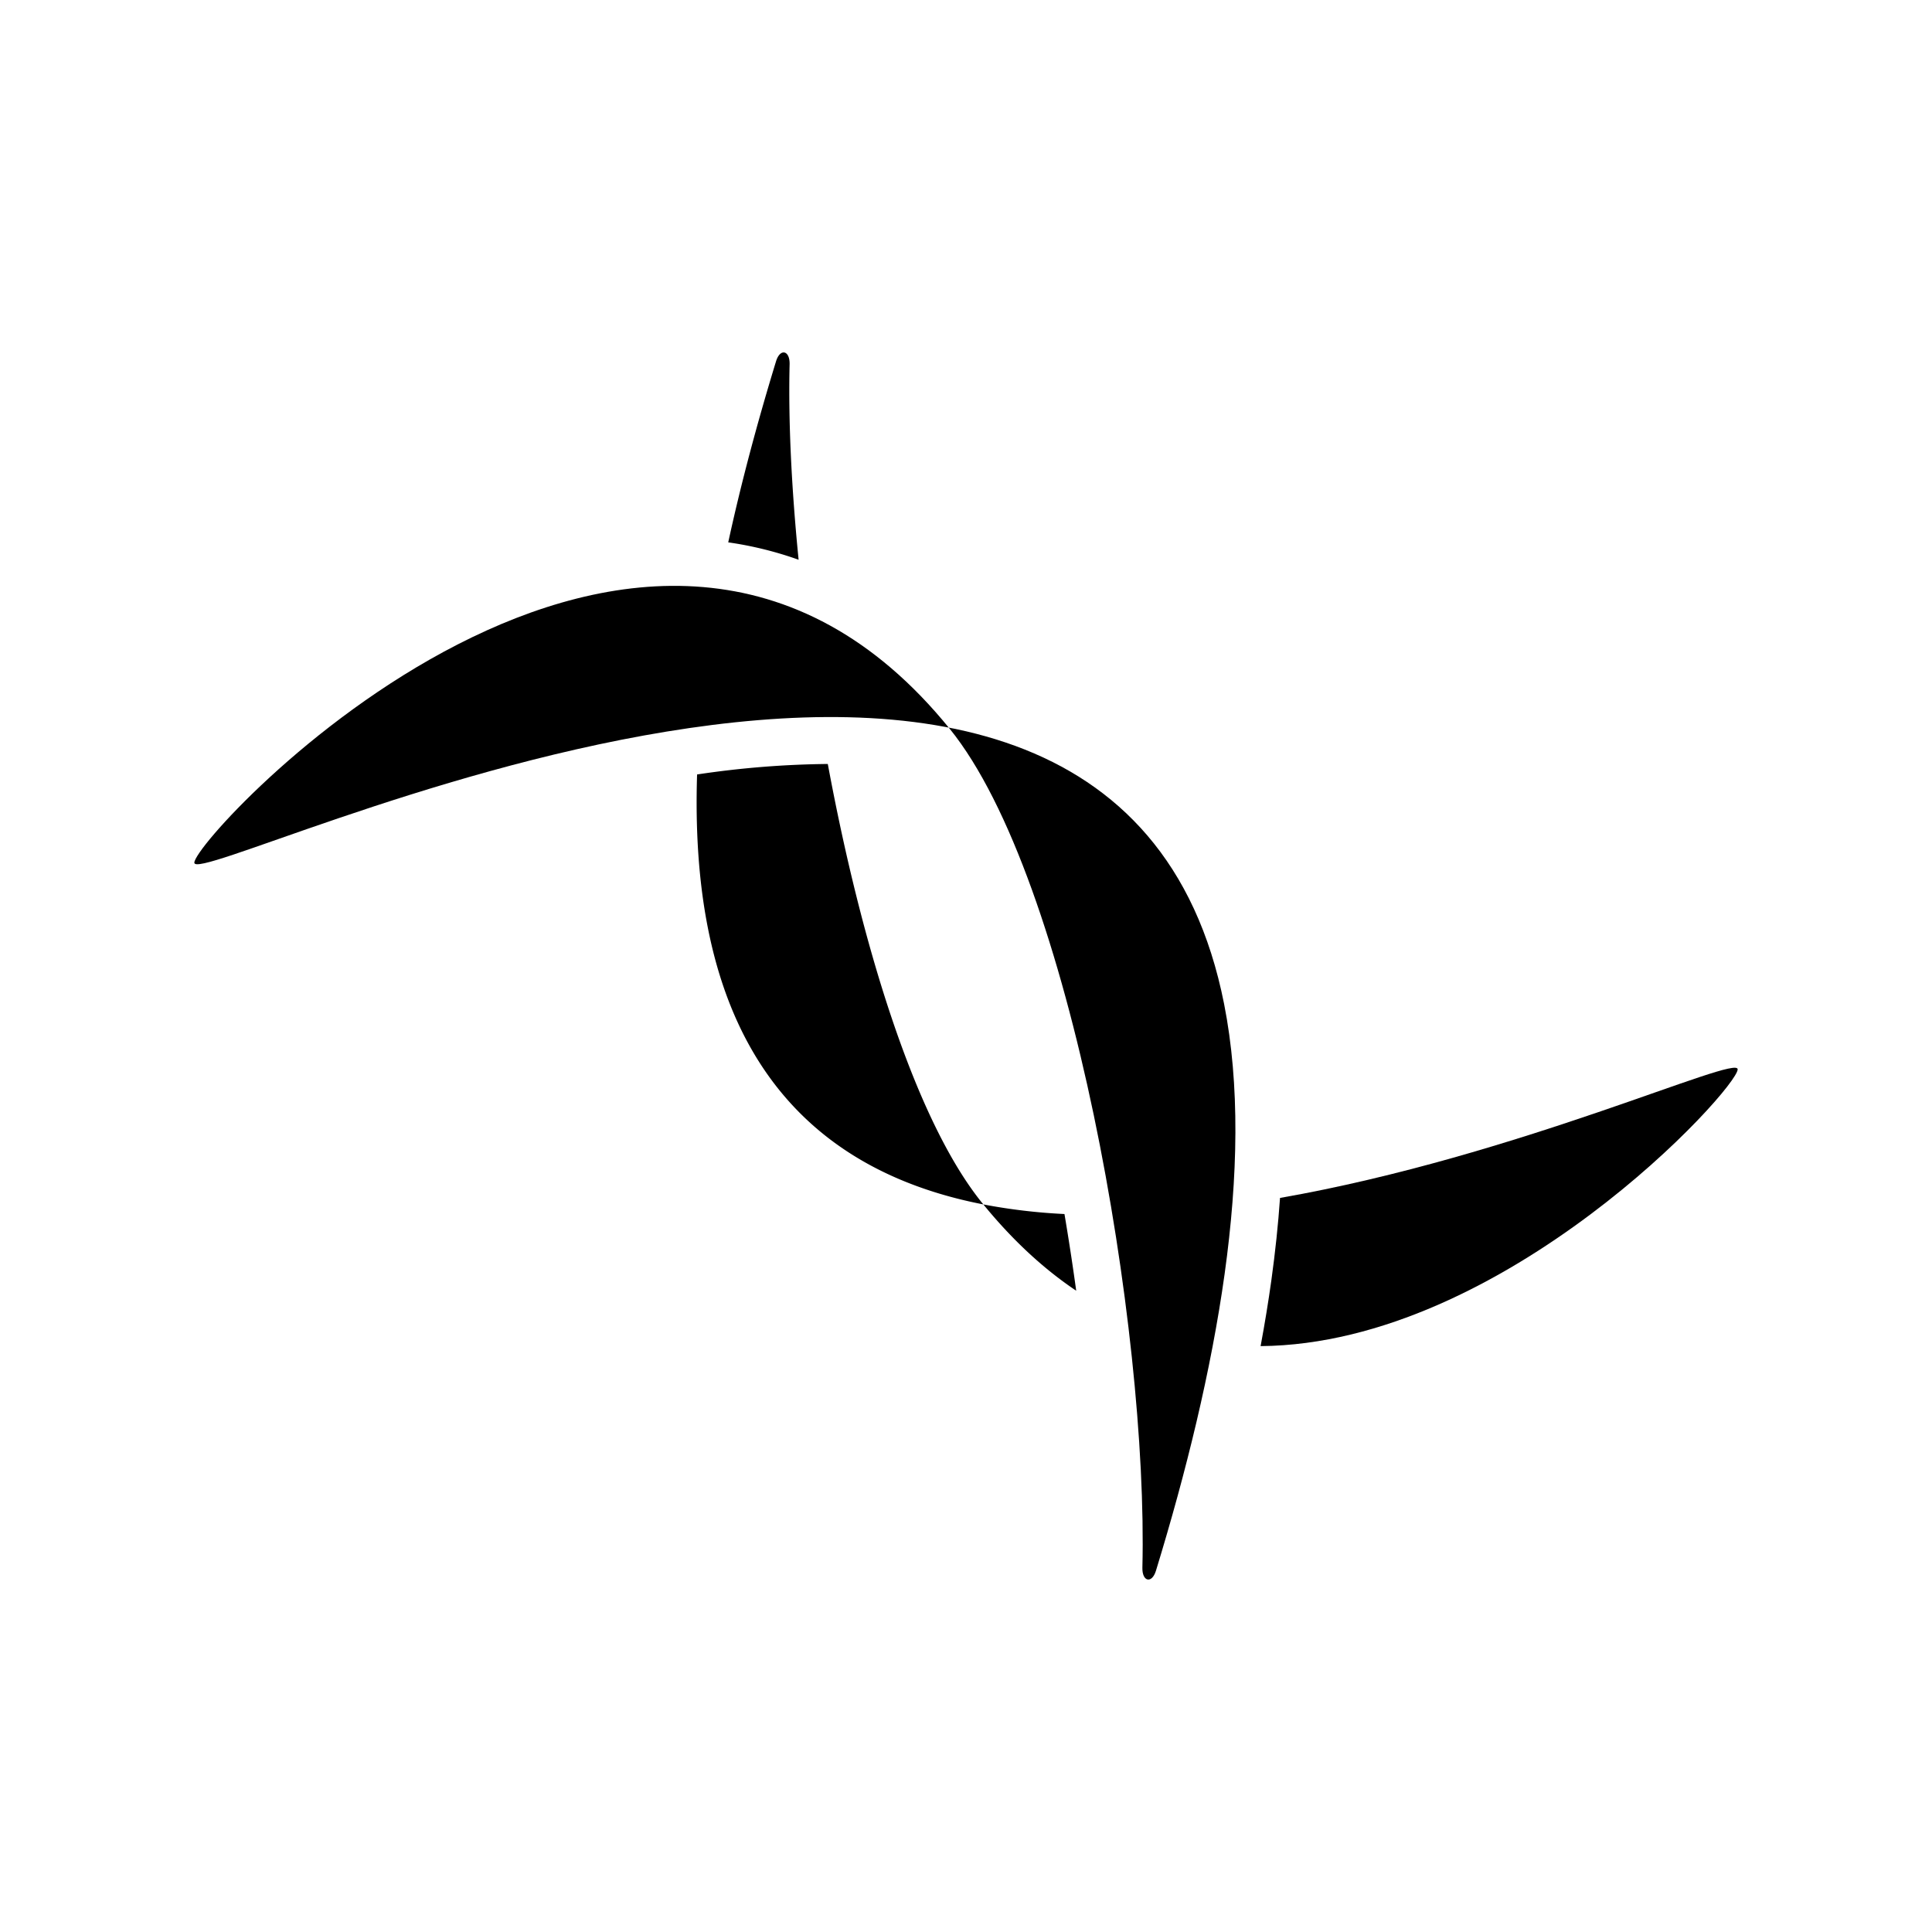 <svg xmlns="http://www.w3.org/2000/svg" viewBox="0 0 1024 1024"><g id="glyde-icon-black"><path id="wave-light" d="M605.49,830.88c-.18,7.46,5,8.68,7.18,1.66,32-104.54,53.05-214.93,36.12-300.46C589,230.14,102.55,474.11,103,457.22c.37-14.51,238.81-270.52,400.45-70.85C567.66,465.72,608.6,704.5,605.49,830.88Z"/><path d="M423.28,296.68c-3.82-38.35-5.5-74-4.77-103.56.18-7.46-5-8.68-7.18-1.66-9.71,31.75-18.41,64-25.35,96A190.81,190.81,0,0,1,423.28,296.68Z"/><path d="M438.75,404.92a497.38,497.38,0,0,0-69.28,5.56c-.92,28.78.75,56.2,5.74,81.44,18.07,91.29,75.15,132.66,146,146.45l-.62-.74C485,593.63,456.5,500.61,438.75,404.92Z"/><path d="M570.41,684.11c-1.85-13.49-3.93-27.08-6.22-40.65a306.89,306.89,0,0,1-43-5.09C537,657.72,553.47,672.75,570.41,684.11Z"/><path d="M678.44,634.93q-1.47,21.12-4.6,43.7-2.36,16.9-5.69,34.84C797.49,712.41,920.76,577.21,921,566.78,921.23,558.5,804.55,612.85,678.44,634.93Z"/></g></svg>